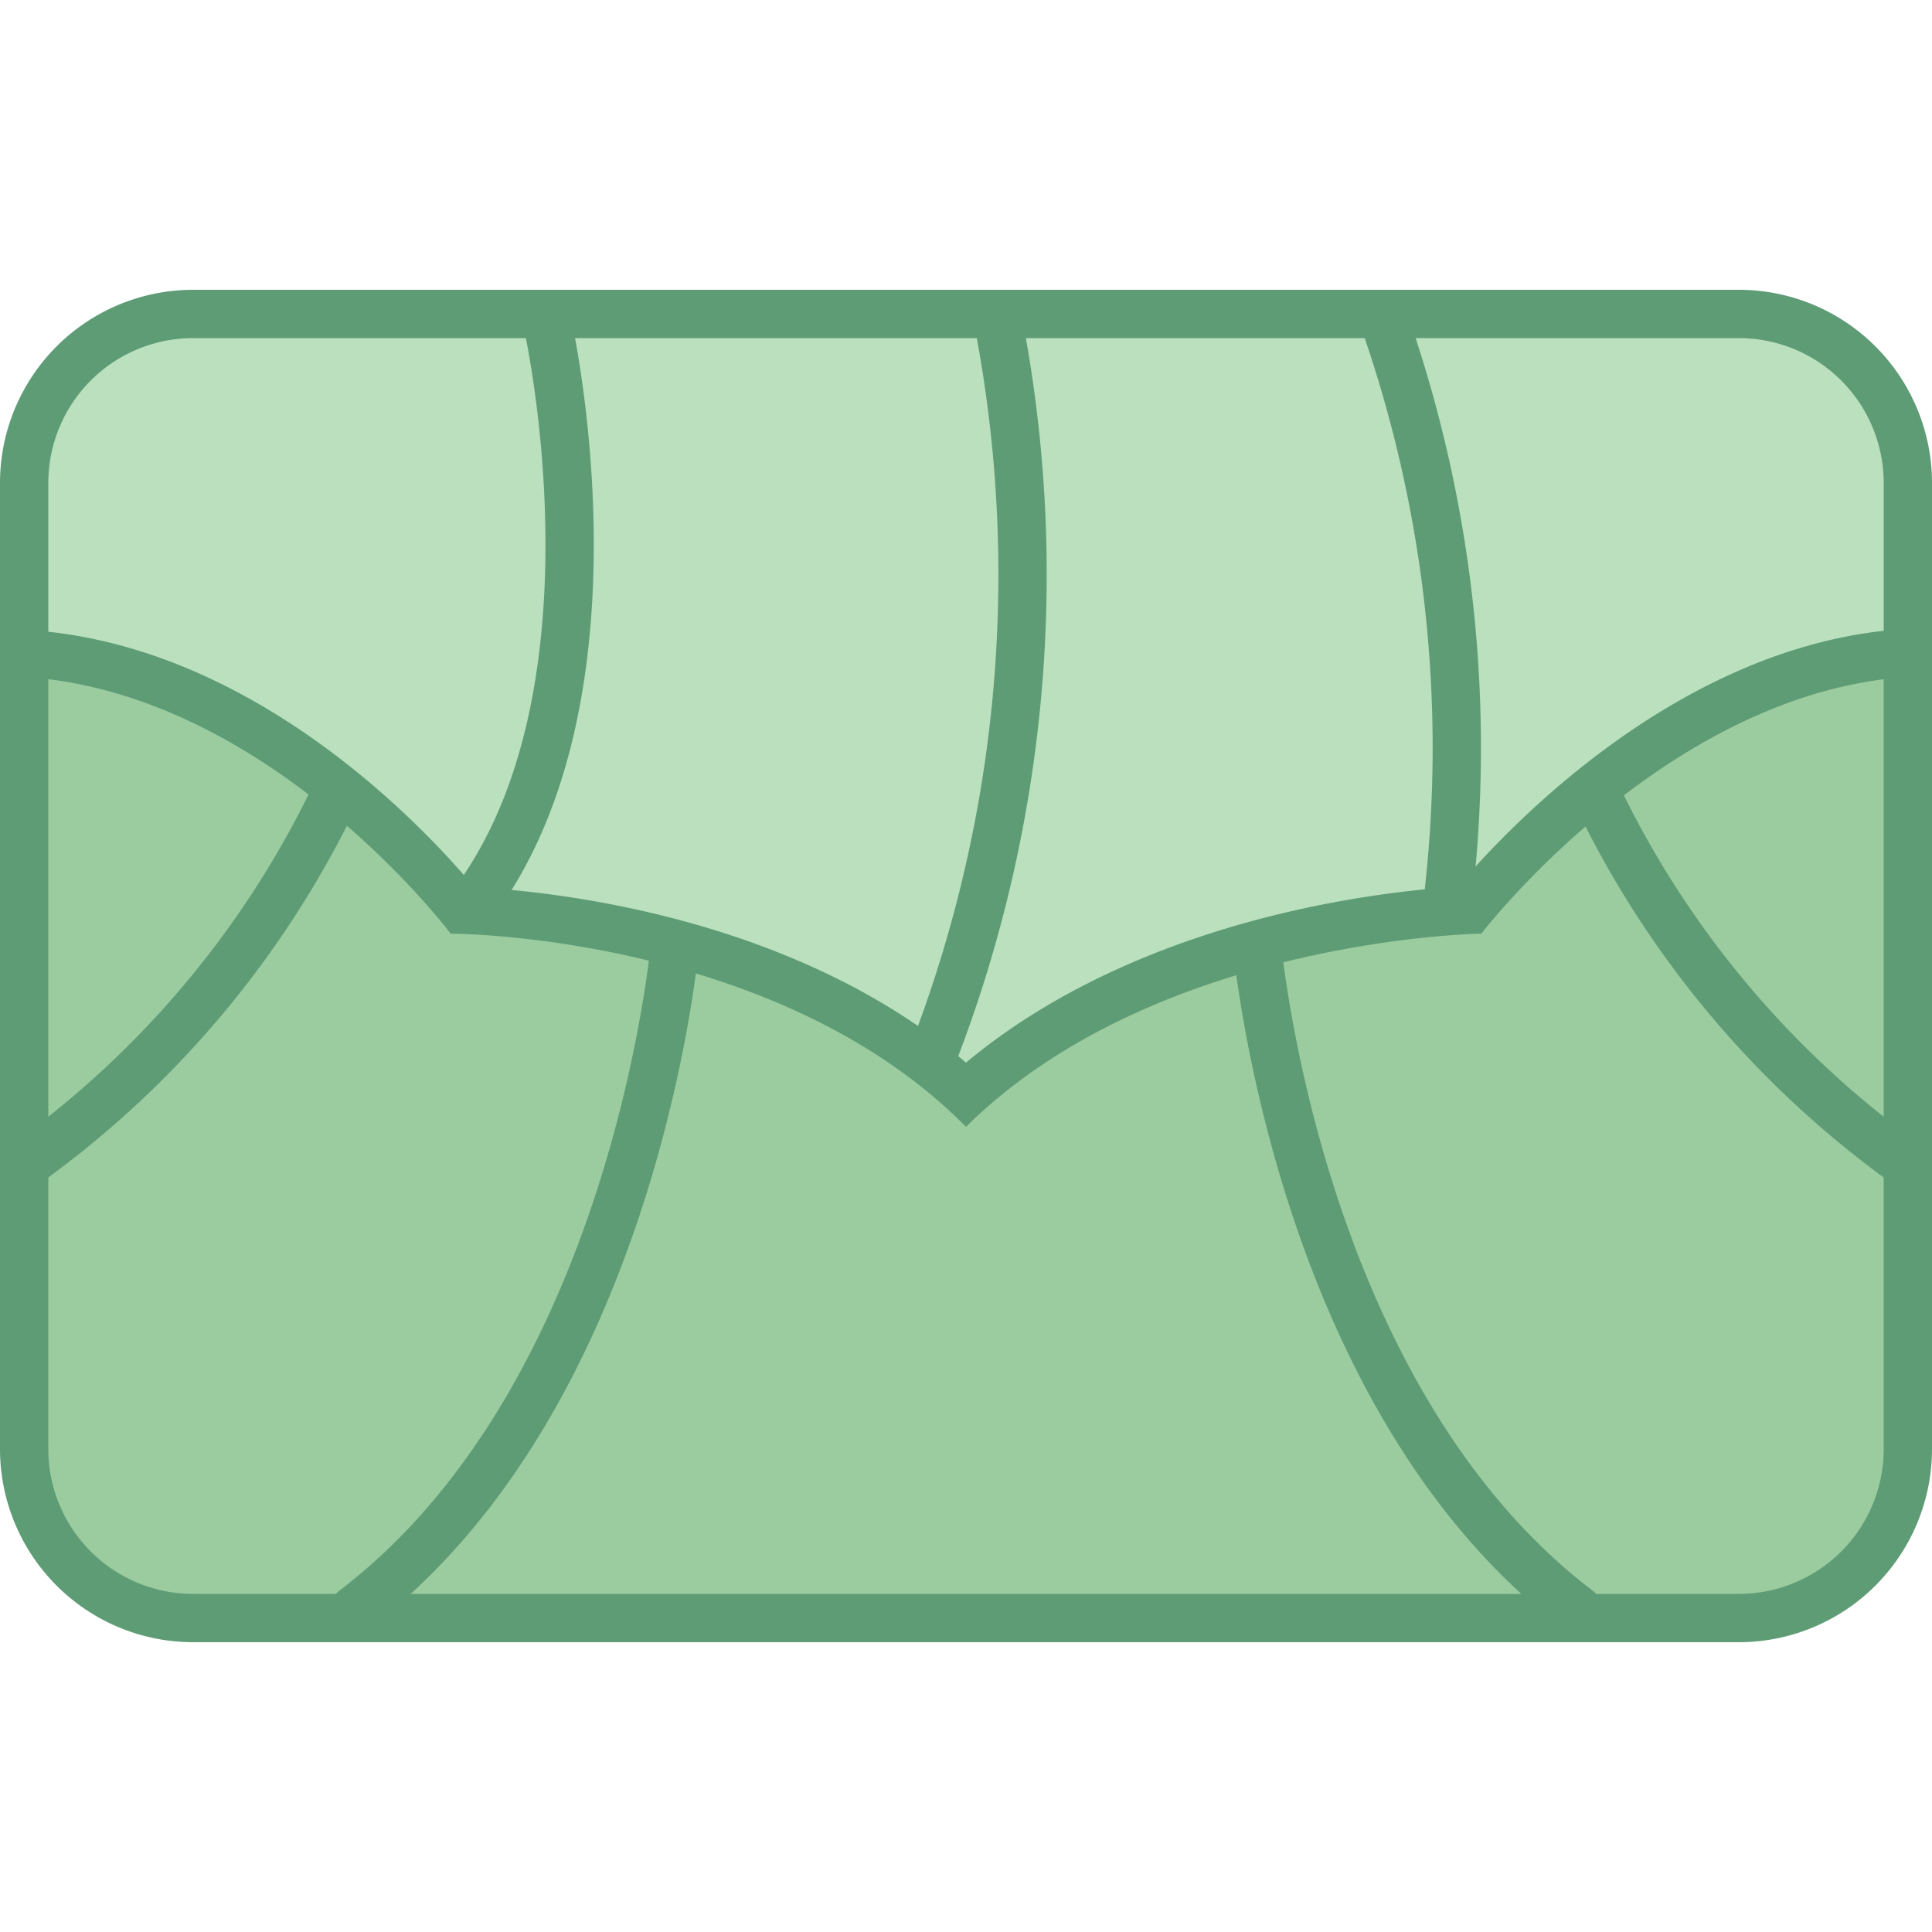 <svg viewBox="0 0 40 40" xmlns="http://www.w3.org/2000/svg"><path d="M4 33.5A3.5 3.5 0 01.5 30V13.17h39V30a3.5 3.5 0 01-3.5 3.5z" fill="#9bcc9f"></path><path d="M39 13.67V30a3 3 0 01-3 3H4a3 3 0 01-3-3V13.67h38m1-1H0V30a4 4 0 004 4h32a4 4 0 004-4V12.67z" fill="#5e9c76"></path><path d="M26 19.33s.75 9.49 6.67 14M33 16.33A20.06 20.06 0 0039.33 24M14 19.33s-.75 9.49-6.67 14M7 16.33A20.06 20.06 0 01.67 24" fill="none" stroke="#5e9c76" stroke-linecap="round" stroke-miterlimit="10"></path><path d="M20 22.64c-3.67-3.38-9.18-3.76-10.42-3.8-.78-1-4.34-5.05-9.08-5.32V10A3.5 3.5 0 014 6.5h32a3.5 3.5 0 013.5 3.5v3.51c-4.69.28-8.3 4.38-9.08 5.33-1.23.05-6.74.48-10.42 3.8z" fill="#bae0bd"></path><path d="M36 7a3 3 0 013 3v3.06c-4.41.49-7.81 4.11-8.82 5.3C28.61 18.45 23.6 19 20 22c-3.59-3.05-8.6-3.55-10.18-3.63-1-1.2-4.37-4.81-8.82-5.29V10a3 3 0 013-3h32m0-1H4a4 4 0 00-4 4v4c5.33 0 9.33 5.33 9.33 5.33s6.72 0 10.67 4c3.95-3.91 10.67-4 10.67-4S34.75 14 40 14v-4a4 4 0 00-4-4z" fill="#5e9c76"></path><path d="M20.67 6.67a27.55 27.55 0 01-1.34 15.13M11.33 6.67S13 14 10 18.42M28.67 6.67A26.79 26.79 0 0130 18.42" fill="none" stroke="#5e9c76" stroke-linecap="round" stroke-miterlimit="10"></path></svg>